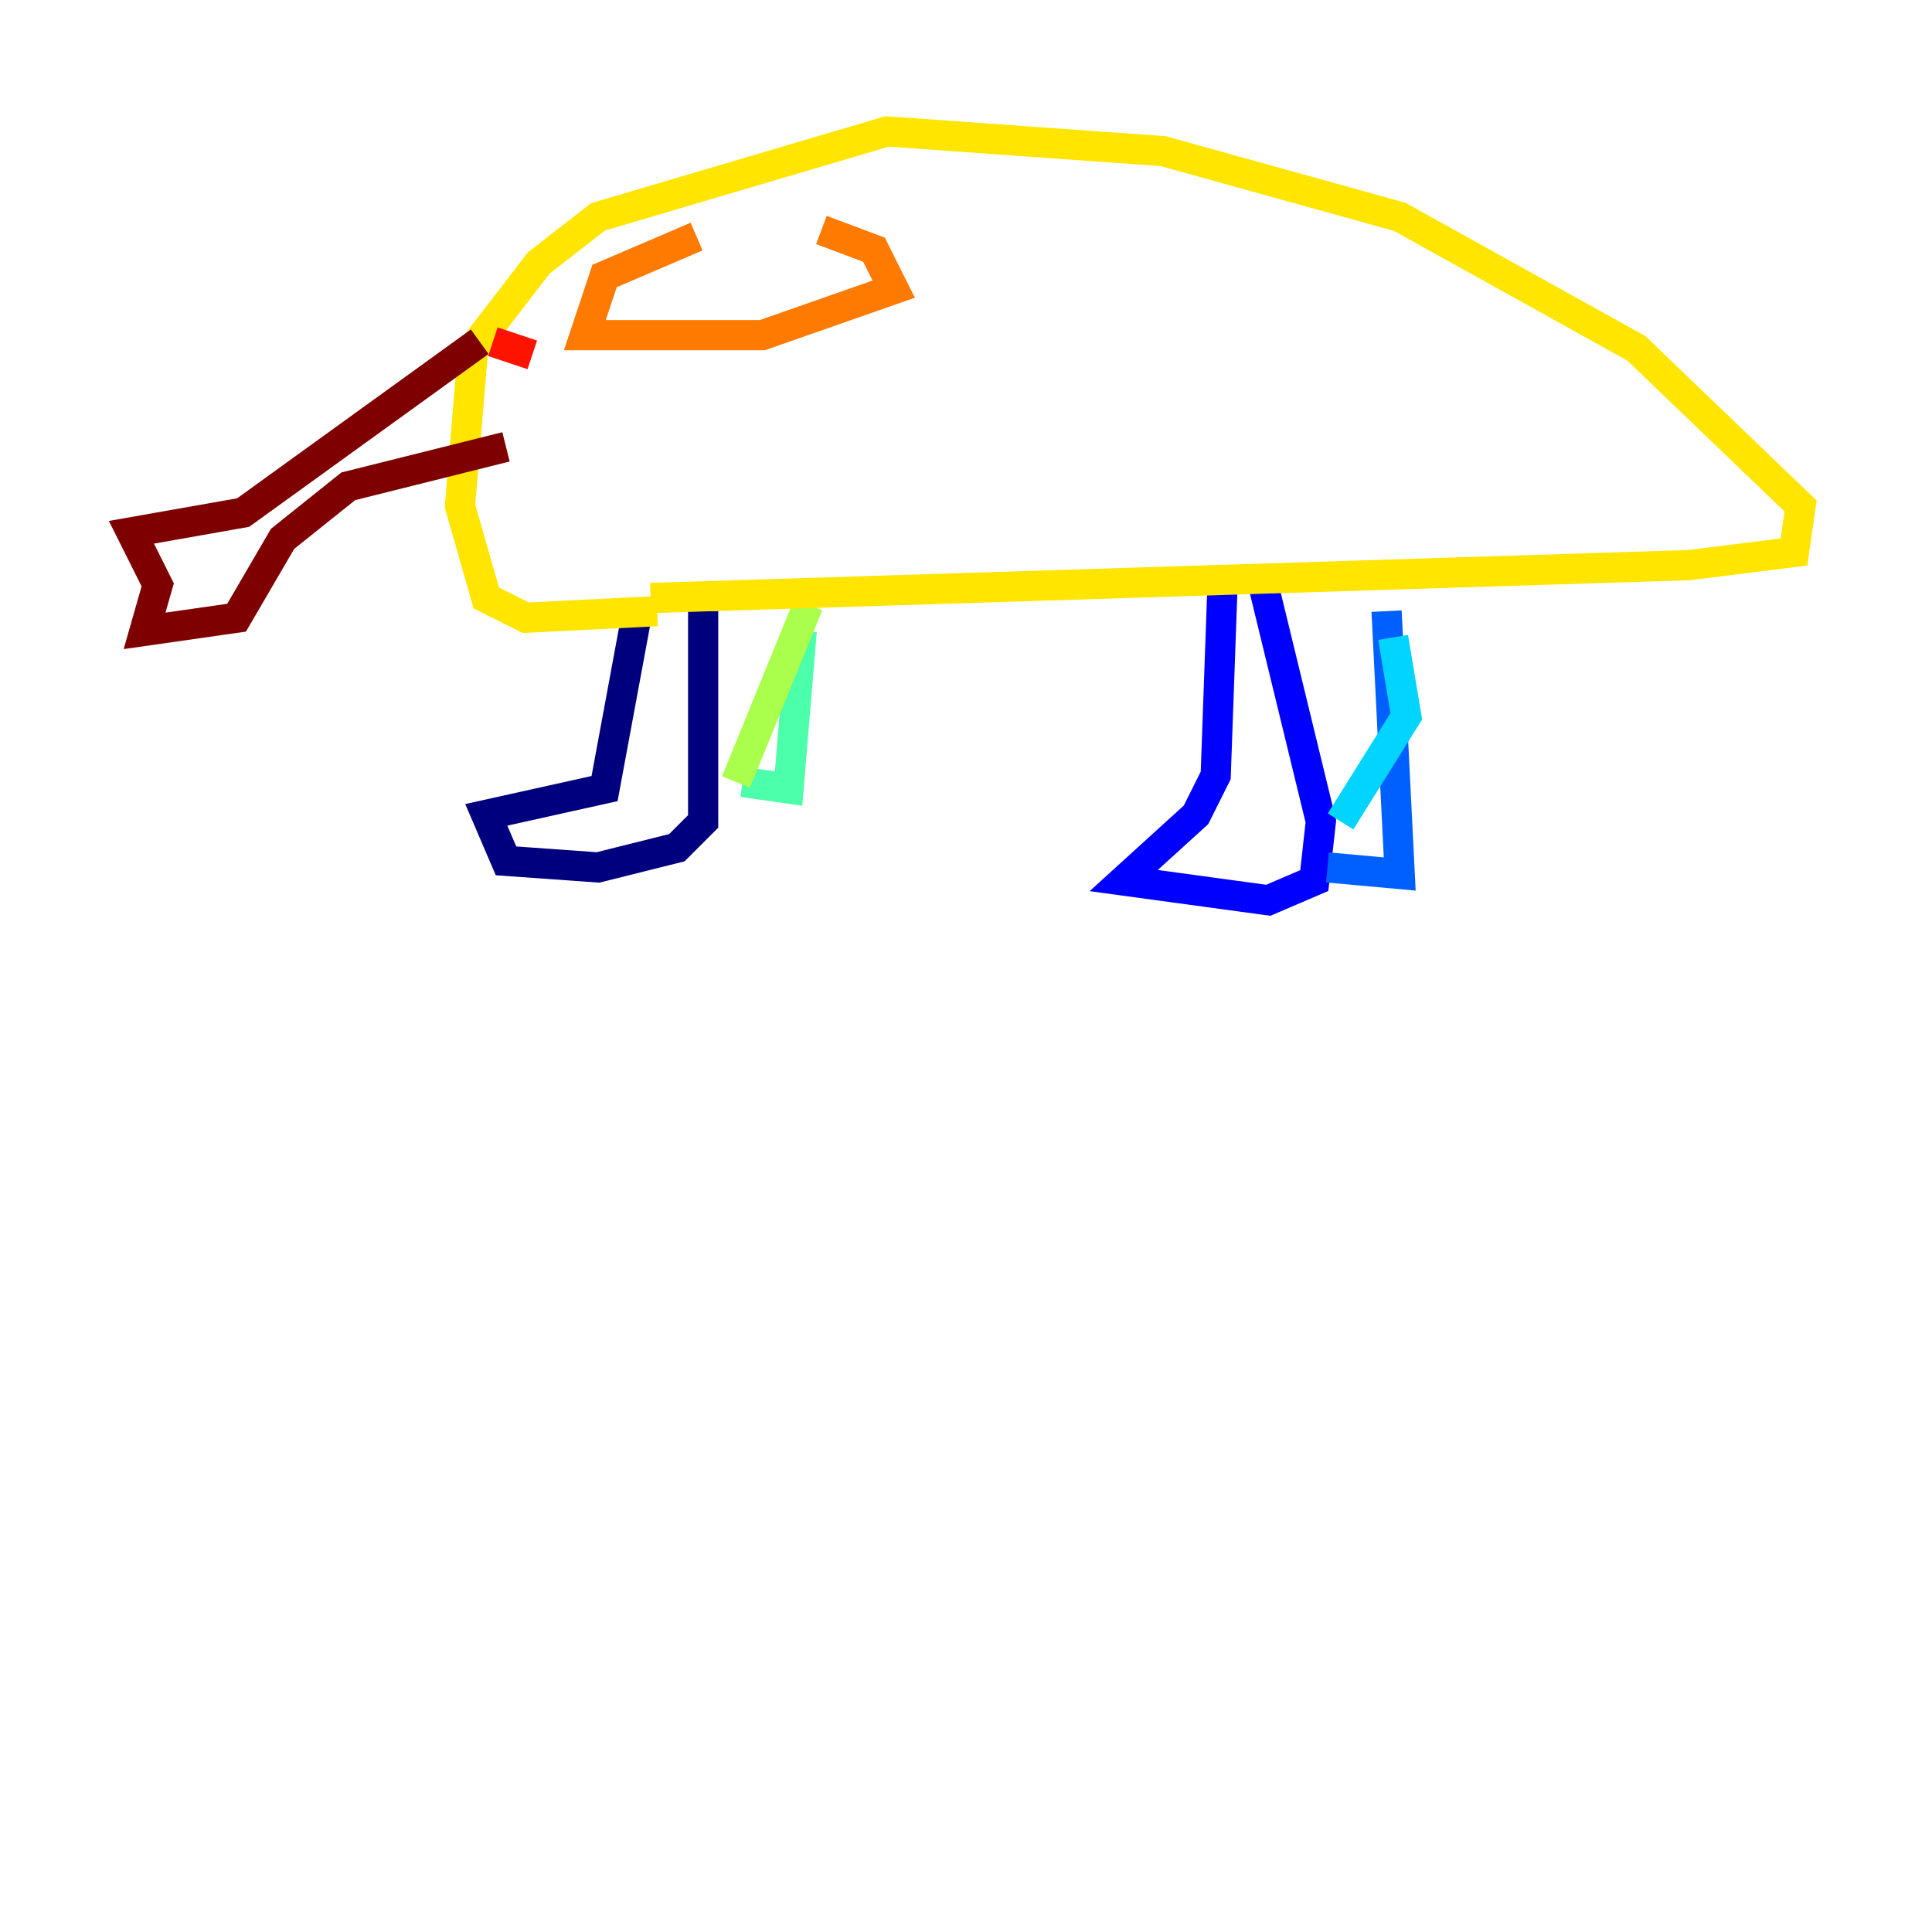 <?xml version="1.0" encoding="utf-8" ?>
<svg baseProfile="tiny" height="128" version="1.2" viewBox="0,0,128,128" width="128" xmlns="http://www.w3.org/2000/svg" xmlns:ev="http://www.w3.org/2001/xml-events" xmlns:xlink="http://www.w3.org/1999/xlink"><defs /><polyline fill="none" points="46.585,40.49 46.585,54.422 44.843,56.163 39.619,57.469 33.524,57.034 32.218,53.986 40.054,52.245 42.231,40.49" stroke="#00007f" stroke-width="2" /><polyline fill="none" points="83.592,38.313 87.51,54.422 87.075,58.34 84.027,59.646 74.449,58.34 79.238,53.986 80.544,51.374 80.98,39.184" stroke="#0000fe" stroke-width="2" /><polyline fill="none" points="91.864,40.49 92.735,57.905 87.946,57.469" stroke="#0060ff" stroke-width="2" /><polyline fill="none" points="88.816,54.422 93.17,47.456 92.299,42.231" stroke="#00d4ff" stroke-width="2" /><polyline fill="none" points="53.116,41.796 52.245,52.245 49.197,51.809" stroke="#4cffaa" stroke-width="2" /><polyline fill="none" points="48.762,51.809 53.551,40.054" stroke="#aaff4c" stroke-width="2" /><polyline fill="none" points="43.102,39.619 111.891,37.442 118.857,36.571 119.293,33.524 108.408,23.075 92.735,14.367 77.061,10.014 58.776,8.707 39.619,14.367 35.701,17.415 31.347,23.075 30.476,33.524 32.218,39.619 34.83,40.925 43.537,40.49" stroke="#ffe500" stroke-width="2" /><polyline fill="none" points="46.15,15.674 40.054,18.286 38.748,22.204 50.503,22.204 59.211,19.157 57.905,16.544 54.422,15.238" stroke="#ff7a00" stroke-width="2" /><polyline fill="none" points="35.265,23.51 32.653,22.64" stroke="#fe1200" stroke-width="2" /><polyline fill="none" points="31.782,22.64 16.109,33.959 8.707,35.265 10.449,38.748 9.578,41.796 15.674,40.925 18.721,35.701 23.075,32.218 33.524,29.605" stroke="#7f0000" stroke-width="2" /></svg>